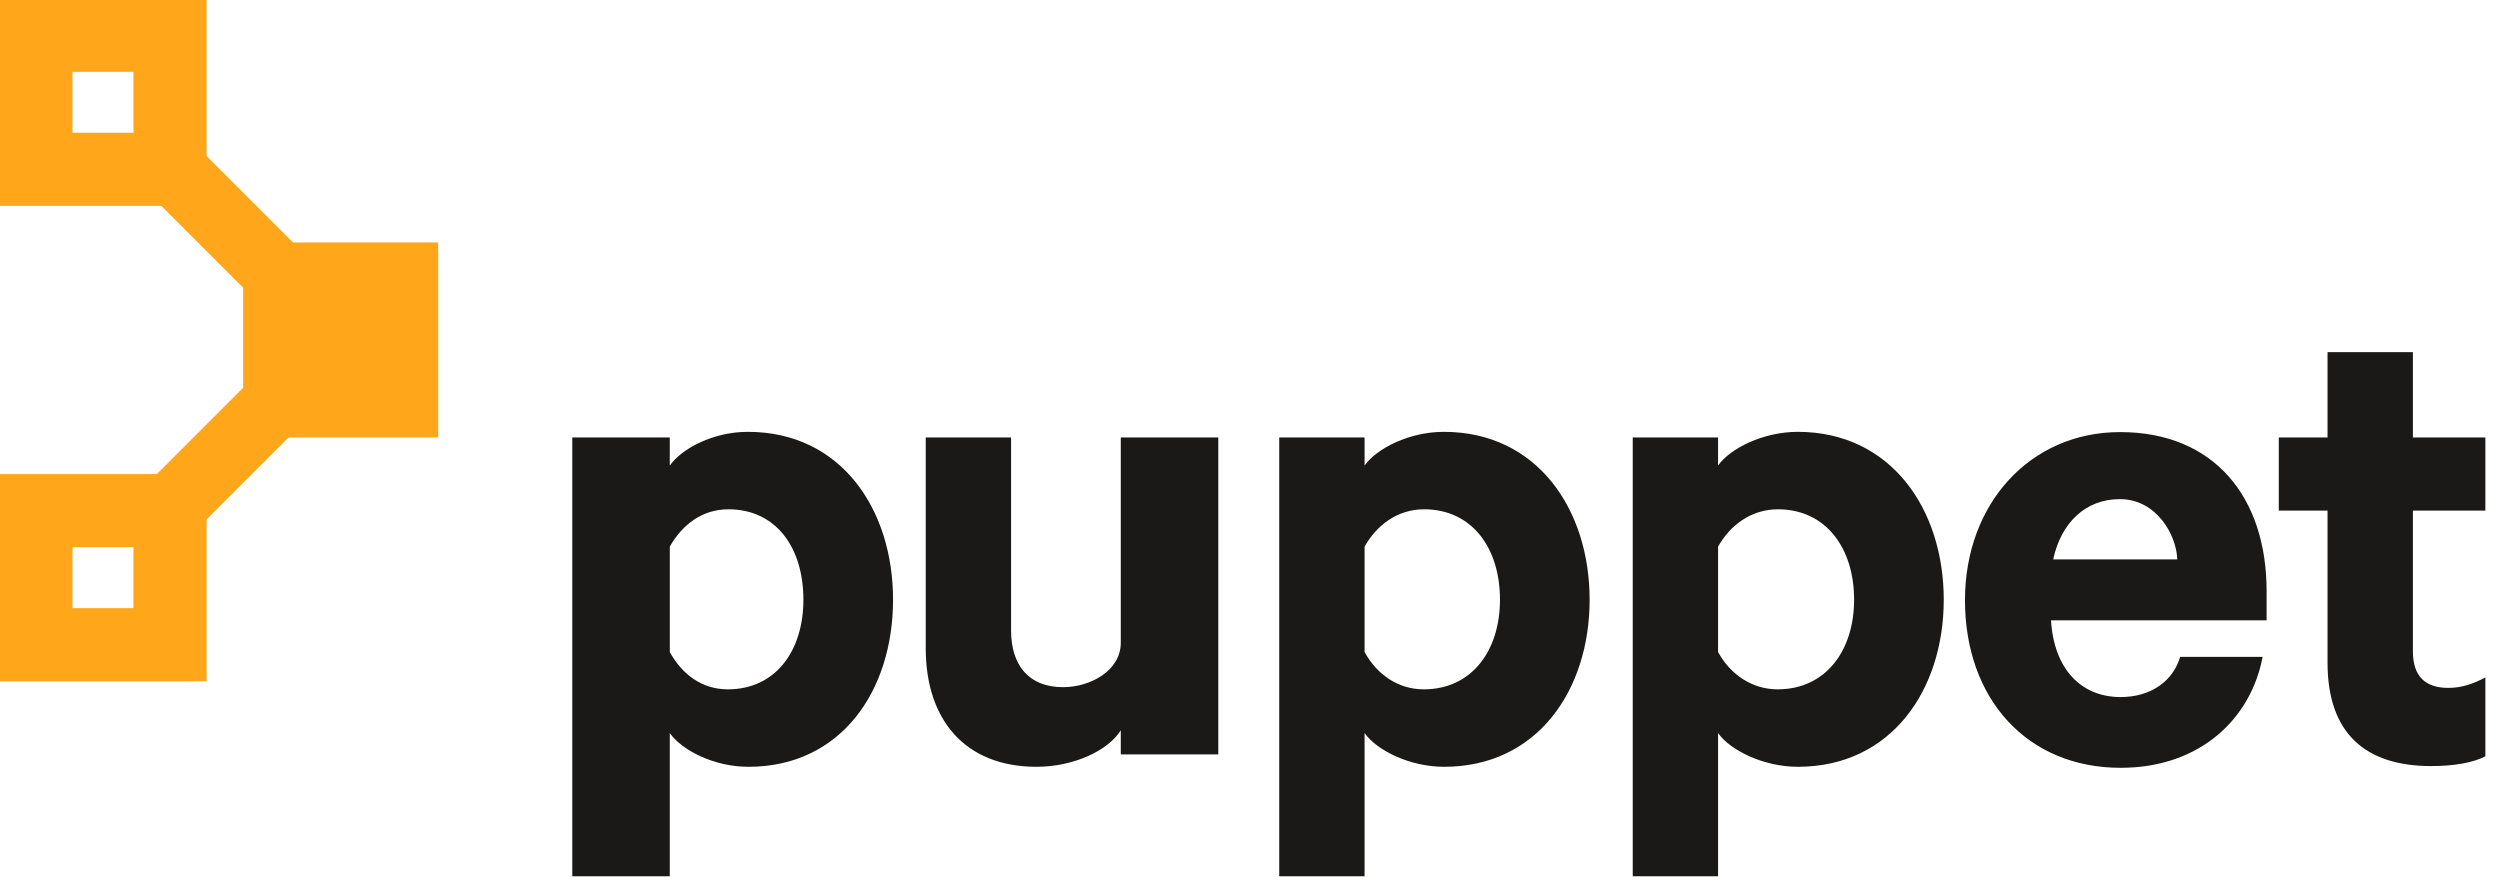 <svg width="114" height="40" fill="none" xmlns="http://www.w3.org/2000/svg">
  <g clip-path="url(#a)">
    <path d="M30.542 39.959h-4.446v-20.01h4.446v1.28c.557-.785 1.991-1.537 3.56-1.537 4.253 0 6.621 3.532 6.621 7.654 0 4.12-2.343 7.62-6.594 7.62-1.571 0-3.03-.752-3.587-1.538v6.53Zm0-10.226c.557 1.014 1.467 1.701 2.645 1.701 2.191 0 3.448-1.766 3.448-4.088 0-2.355-1.23-4.122-3.422-4.122-1.21 0-2.114.72-2.67 1.701v4.808ZM55.554 34.4h-4.446v-1.102c-.556.916-2.14 1.668-3.842 1.668-3.271 0-5.052-2.158-5.052-5.396v-9.622h3.891v8.803c0 1.538.768 2.584 2.371 2.584 1.242 0 2.632-.752 2.632-2.027v-9.36h4.446v14.453ZM62.225 39.959h-3.892v-20.01h3.892v1.28c.556-.785 2.045-1.537 3.614-1.537 4.252 0 6.648 3.532 6.648 7.654 0 4.12-2.384 7.62-6.636 7.62-1.57 0-3.07-.752-3.626-1.538v6.53Zm0-10.226c.556 1.014 1.521 1.701 2.698 1.701 2.192 0 3.476-1.766 3.476-4.088 0-2.355-1.271-4.122-3.463-4.122-1.21 0-2.155.72-2.711 1.701v4.808ZM78.344 39.959h-3.891v-20.01h3.89v1.28c.557-.785 2.065-1.537 3.634-1.537 4.252 0 6.658 3.532 6.658 7.654 0 4.12-2.398 7.62-6.65 7.62-1.57 0-3.085-.752-3.641-1.538v6.53Zm0-10.226c.556 1.014 1.54 1.701 2.717 1.701 2.192 0 3.486-1.766 3.486-4.088 0-2.355-1.286-4.122-3.477-4.122-1.21 0-2.17.72-2.726 1.701v4.808ZM103.175 29.954c-.523 2.78-2.813 5.058-6.476 5.058-4.251 0-7.096-3.13-7.096-7.643 0-4.416 2.984-7.666 7.073-7.666 4.285 0 6.681 2.966 6.681 7.25v1.333h-9.83c.131 2.223 1.375 3.5 3.172 3.5 1.375 0 2.388-.72 2.716-1.832h3.76Zm-9.55-4.446h5.658c-.032-1.112-.948-2.748-2.616-2.748-1.57 0-2.683 1.08-3.042 2.748ZM106.136 23.284h-2.223v-3.335h2.223v-3.891h3.892v3.89h3.334v3.336h-3.334V29.7c0 1.145.571 1.668 1.617 1.668.622 0 1.161-.196 1.717-.49v3.597c-.556.294-1.421.458-2.501.458-2.975 0-4.725-1.471-4.725-4.71v-6.94Z" fill="#1A1918"/>
    <path d="M19.98 11.056h-8.892v8.893h8.893v-8.893ZM6.085 27.73h-2.78v-2.78h2.78v2.78Zm3.335-6.113H-.03v9.449h9.45v-9.45Z" fill="#FFA61A"/>
    <path d="M11.28 13.313 5.667 7.7 7.834 5.53l5.615 5.614-2.168 2.168ZM9.33 23.776l-2.168-2.168 4.443-4.443 2.168 2.168-4.443 4.444Z" fill="#FFA61A"/>
    <path d="M6.085 6.053h-2.78v-2.78h2.78v2.78ZM9.42-.061H-.03v9.449h9.45v-9.45Z" fill="#FFA61A"/>
  </g>
  <defs>
    <clipPath id="a">
      <path fill="#fff" d="M0 0h113.333v40H0z"/>
    </clipPath>
  </defs>
</svg>
